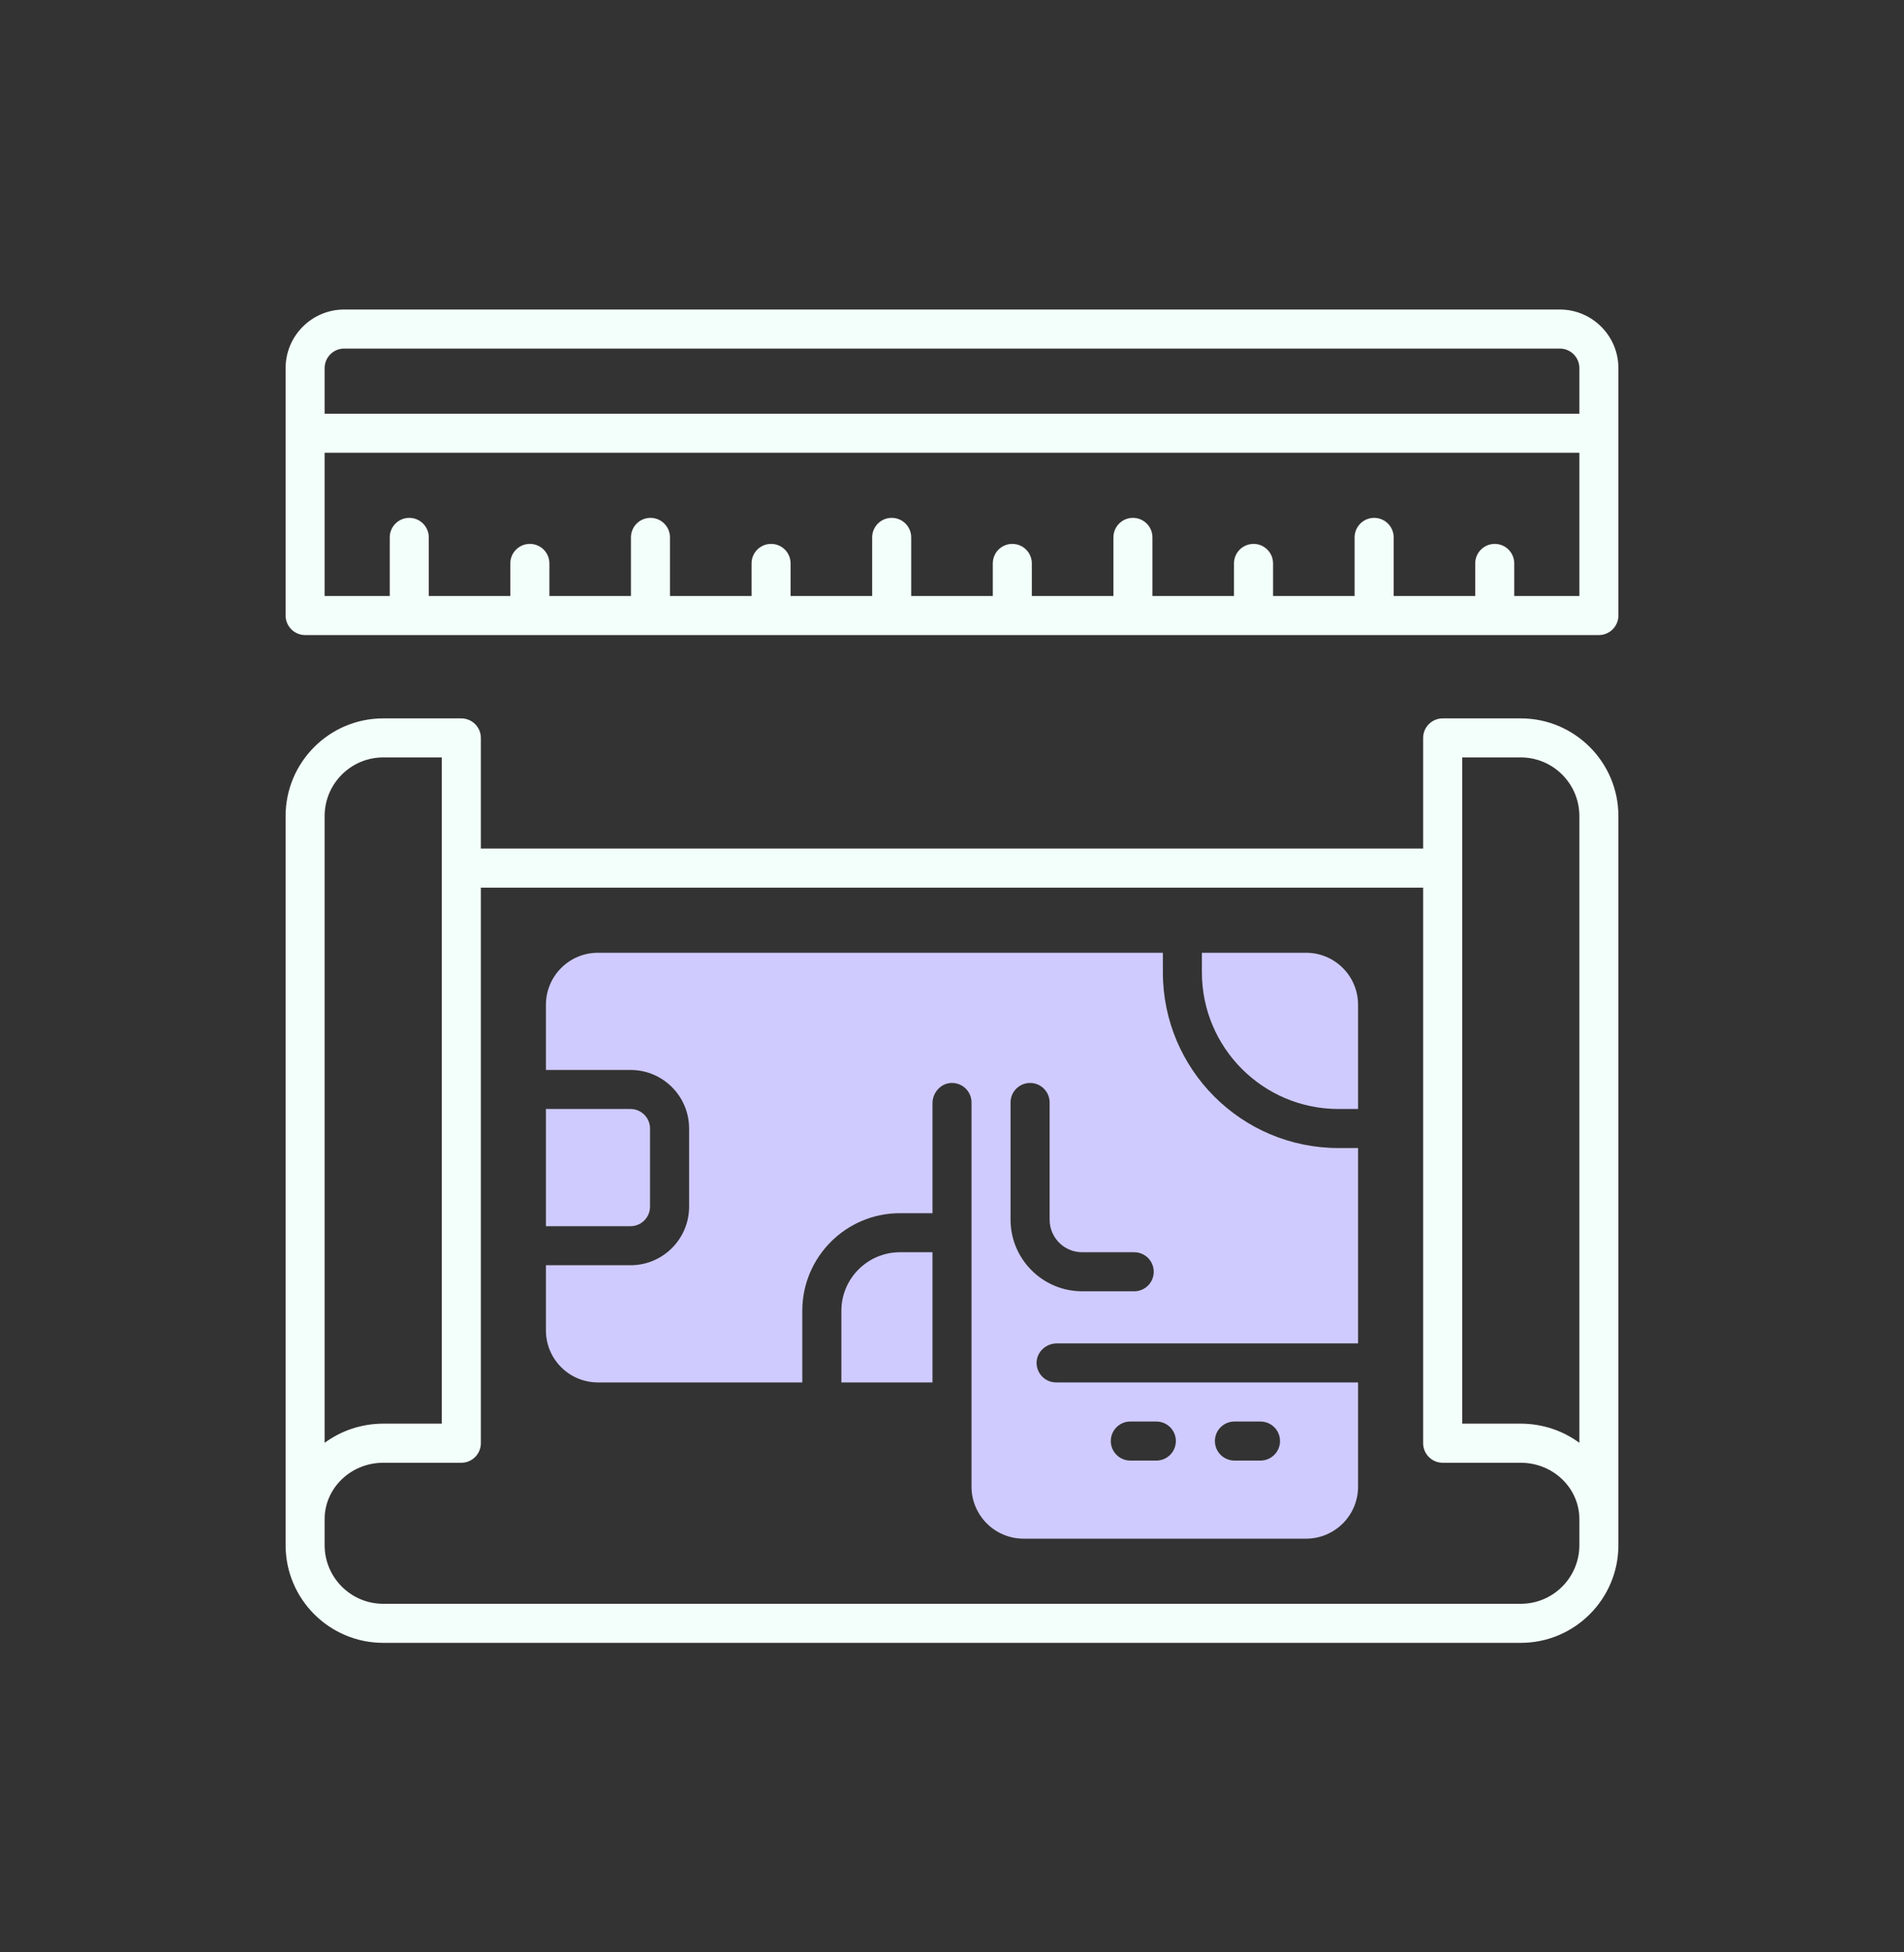 <svg width="40" height="41" viewBox="0 0 40 41" fill="none" xmlns="http://www.w3.org/2000/svg">
<rect x="0" y="0" width="40" height="41" fill="#333333" stroke="none"/>
<g id="Architecture_blueprint 1" style="mix-blend-mode:multiply">
<g id="Group">
<g id="Group_2">
<path id="Vector" d="M31.949 15.086H30.309C30.082 15.086 29.898 15.27 29.898 15.496V17.82H10.102V15.496C10.102 15.27 9.918 15.086 9.691 15.086H8.051C6.92 15.086 6 16.006 6 17.137V32.449C6 33.58 6.92 34.5 8.051 34.5H31.949C33.08 34.5 34 33.58 34 32.449V17.137C34 16.006 33.08 15.086 31.949 15.086ZM30.719 15.906H31.949C32.628 15.906 33.18 16.458 33.18 17.137V30.299C32.837 30.047 32.41 29.897 31.949 29.897H30.719V15.906ZM6.82 17.137C6.82 16.458 7.372 15.906 8.051 15.906H9.281V29.897H8.051C7.59 29.897 7.163 30.047 6.82 30.299V17.137ZM33.18 32.449C33.18 33.128 32.628 33.68 31.949 33.68H8.051C7.372 33.68 6.82 33.128 6.82 32.449V31.902C6.82 31.249 7.372 30.718 8.051 30.718H9.691C9.918 30.718 10.102 30.534 10.102 30.307V18.641H29.898V30.307C29.898 30.534 30.082 30.718 30.309 30.718H31.949C32.628 30.718 33.18 31.249 33.18 31.902V32.449Z" fill="#F3FFFA"/>
<path id="Vector_2" d="M32.77 6.5H7.23C6.552 6.5 6 7.052 6 7.73V12.926C6 13.152 6.184 13.336 6.41 13.336H33.59C33.816 13.336 34 13.152 34 12.926V7.73C34 7.052 33.448 6.5 32.77 6.5ZM7.23 7.32H32.77C32.996 7.32 33.18 7.504 33.18 7.73V8.688H6.82V7.73C6.82 7.504 7.004 7.32 7.23 7.32ZM31.812 12.516V11.832C31.812 11.605 31.629 11.422 31.402 11.422C31.176 11.422 30.992 11.605 30.992 11.832V12.516H29.279V11.285C29.279 11.059 29.095 10.875 28.869 10.875C28.642 10.875 28.458 11.059 28.458 11.285V12.516H26.745V11.832C26.745 11.605 26.561 11.422 26.335 11.422C26.108 11.422 25.924 11.605 25.924 11.832V12.516H24.211V11.285C24.211 11.059 24.027 10.875 23.801 10.875C23.574 10.875 23.391 11.059 23.391 11.285V12.516H21.677V11.832C21.677 11.605 21.494 11.422 21.267 11.422C21.04 11.422 20.857 11.605 20.857 11.832V12.516H19.143V11.285C19.143 11.059 18.96 10.875 18.733 10.875C18.506 10.875 18.323 11.059 18.323 11.285V12.516H16.609V11.832C16.609 11.605 16.426 11.422 16.199 11.422C15.973 11.422 15.789 11.605 15.789 11.832V12.516H14.075V11.285C14.075 11.059 13.892 10.875 13.665 10.875C13.439 10.875 13.255 11.059 13.255 11.285V12.516H11.542V11.832C11.542 11.605 11.358 11.422 11.132 11.422C10.905 11.422 10.721 11.605 10.721 11.832V12.516H9.008V11.285C9.008 11.059 8.824 10.875 8.598 10.875C8.371 10.875 8.188 11.059 8.188 11.285V12.516H6.82V9.508H33.18V12.516H31.812Z" fill="#F3FFFA"/>
</g>
<g id="Group_3">
<path id="Vector_3" d="M13.656 25.34V23.699C13.656 23.473 13.472 23.289 13.246 23.289H11.469V25.75H13.246C13.472 25.75 13.656 25.566 13.656 25.34Z" fill="#CFCBFF"/>
<path id="Vector_4" d="M22.188 29.031C21.957 29.031 21.771 28.841 21.777 28.608C21.784 28.384 21.98 28.211 22.205 28.211H28.531V24.109H28.121C26.082 24.109 24.43 22.457 24.43 20.418V20.008H12.562C11.958 20.008 11.469 20.497 11.469 21.102V22.469H13.246C13.926 22.469 14.477 23.02 14.477 23.699V25.34C14.477 26.019 13.926 26.57 13.246 26.57H11.469V27.938C11.469 28.542 11.958 29.031 12.562 29.031H16.855V27.527C16.855 26.395 17.774 25.477 18.906 25.477H19.59V23.169C19.59 22.945 19.763 22.749 19.987 22.742C20.22 22.735 20.41 22.922 20.41 23.152V31.219C20.41 31.823 20.9 32.312 21.504 32.312H27.438C28.042 32.312 28.531 31.823 28.531 31.219V29.031H22.188ZM21.23 25.613V23.152C21.23 22.926 21.414 22.742 21.641 22.742C21.867 22.742 22.051 22.926 22.051 23.152V25.613C22.051 25.99 22.357 26.297 22.734 26.297H23.828C24.055 26.297 24.238 26.48 24.238 26.707C24.238 26.934 24.055 27.117 23.828 27.117H22.734C21.905 27.117 21.23 26.442 21.23 25.613ZM24.293 30.672H23.746C23.52 30.672 23.336 30.488 23.336 30.262C23.336 30.035 23.52 29.852 23.746 29.852H24.293C24.52 29.852 24.703 30.035 24.703 30.262C24.703 30.488 24.52 30.672 24.293 30.672ZM26.48 30.672H25.934C25.707 30.672 25.523 30.488 25.523 30.262C25.523 30.035 25.707 29.852 25.934 29.852H26.48C26.707 29.852 26.891 30.035 26.891 30.262C26.891 30.488 26.707 30.672 26.48 30.672Z" fill="#CFCBFF"/>
<path id="Vector_5" d="M17.676 27.527V29.031H19.59V26.297H18.906C18.228 26.297 17.676 26.849 17.676 27.527Z" fill="#CFCBFF"/>
<path id="Vector_6" d="M25.25 20.418C25.25 22.004 26.535 23.289 28.121 23.289H28.531V21.102C28.531 20.497 28.042 20.008 27.438 20.008H25.25V20.418Z" fill="#CFCBFF"/>
</g>
</g>
</g>
</svg>
